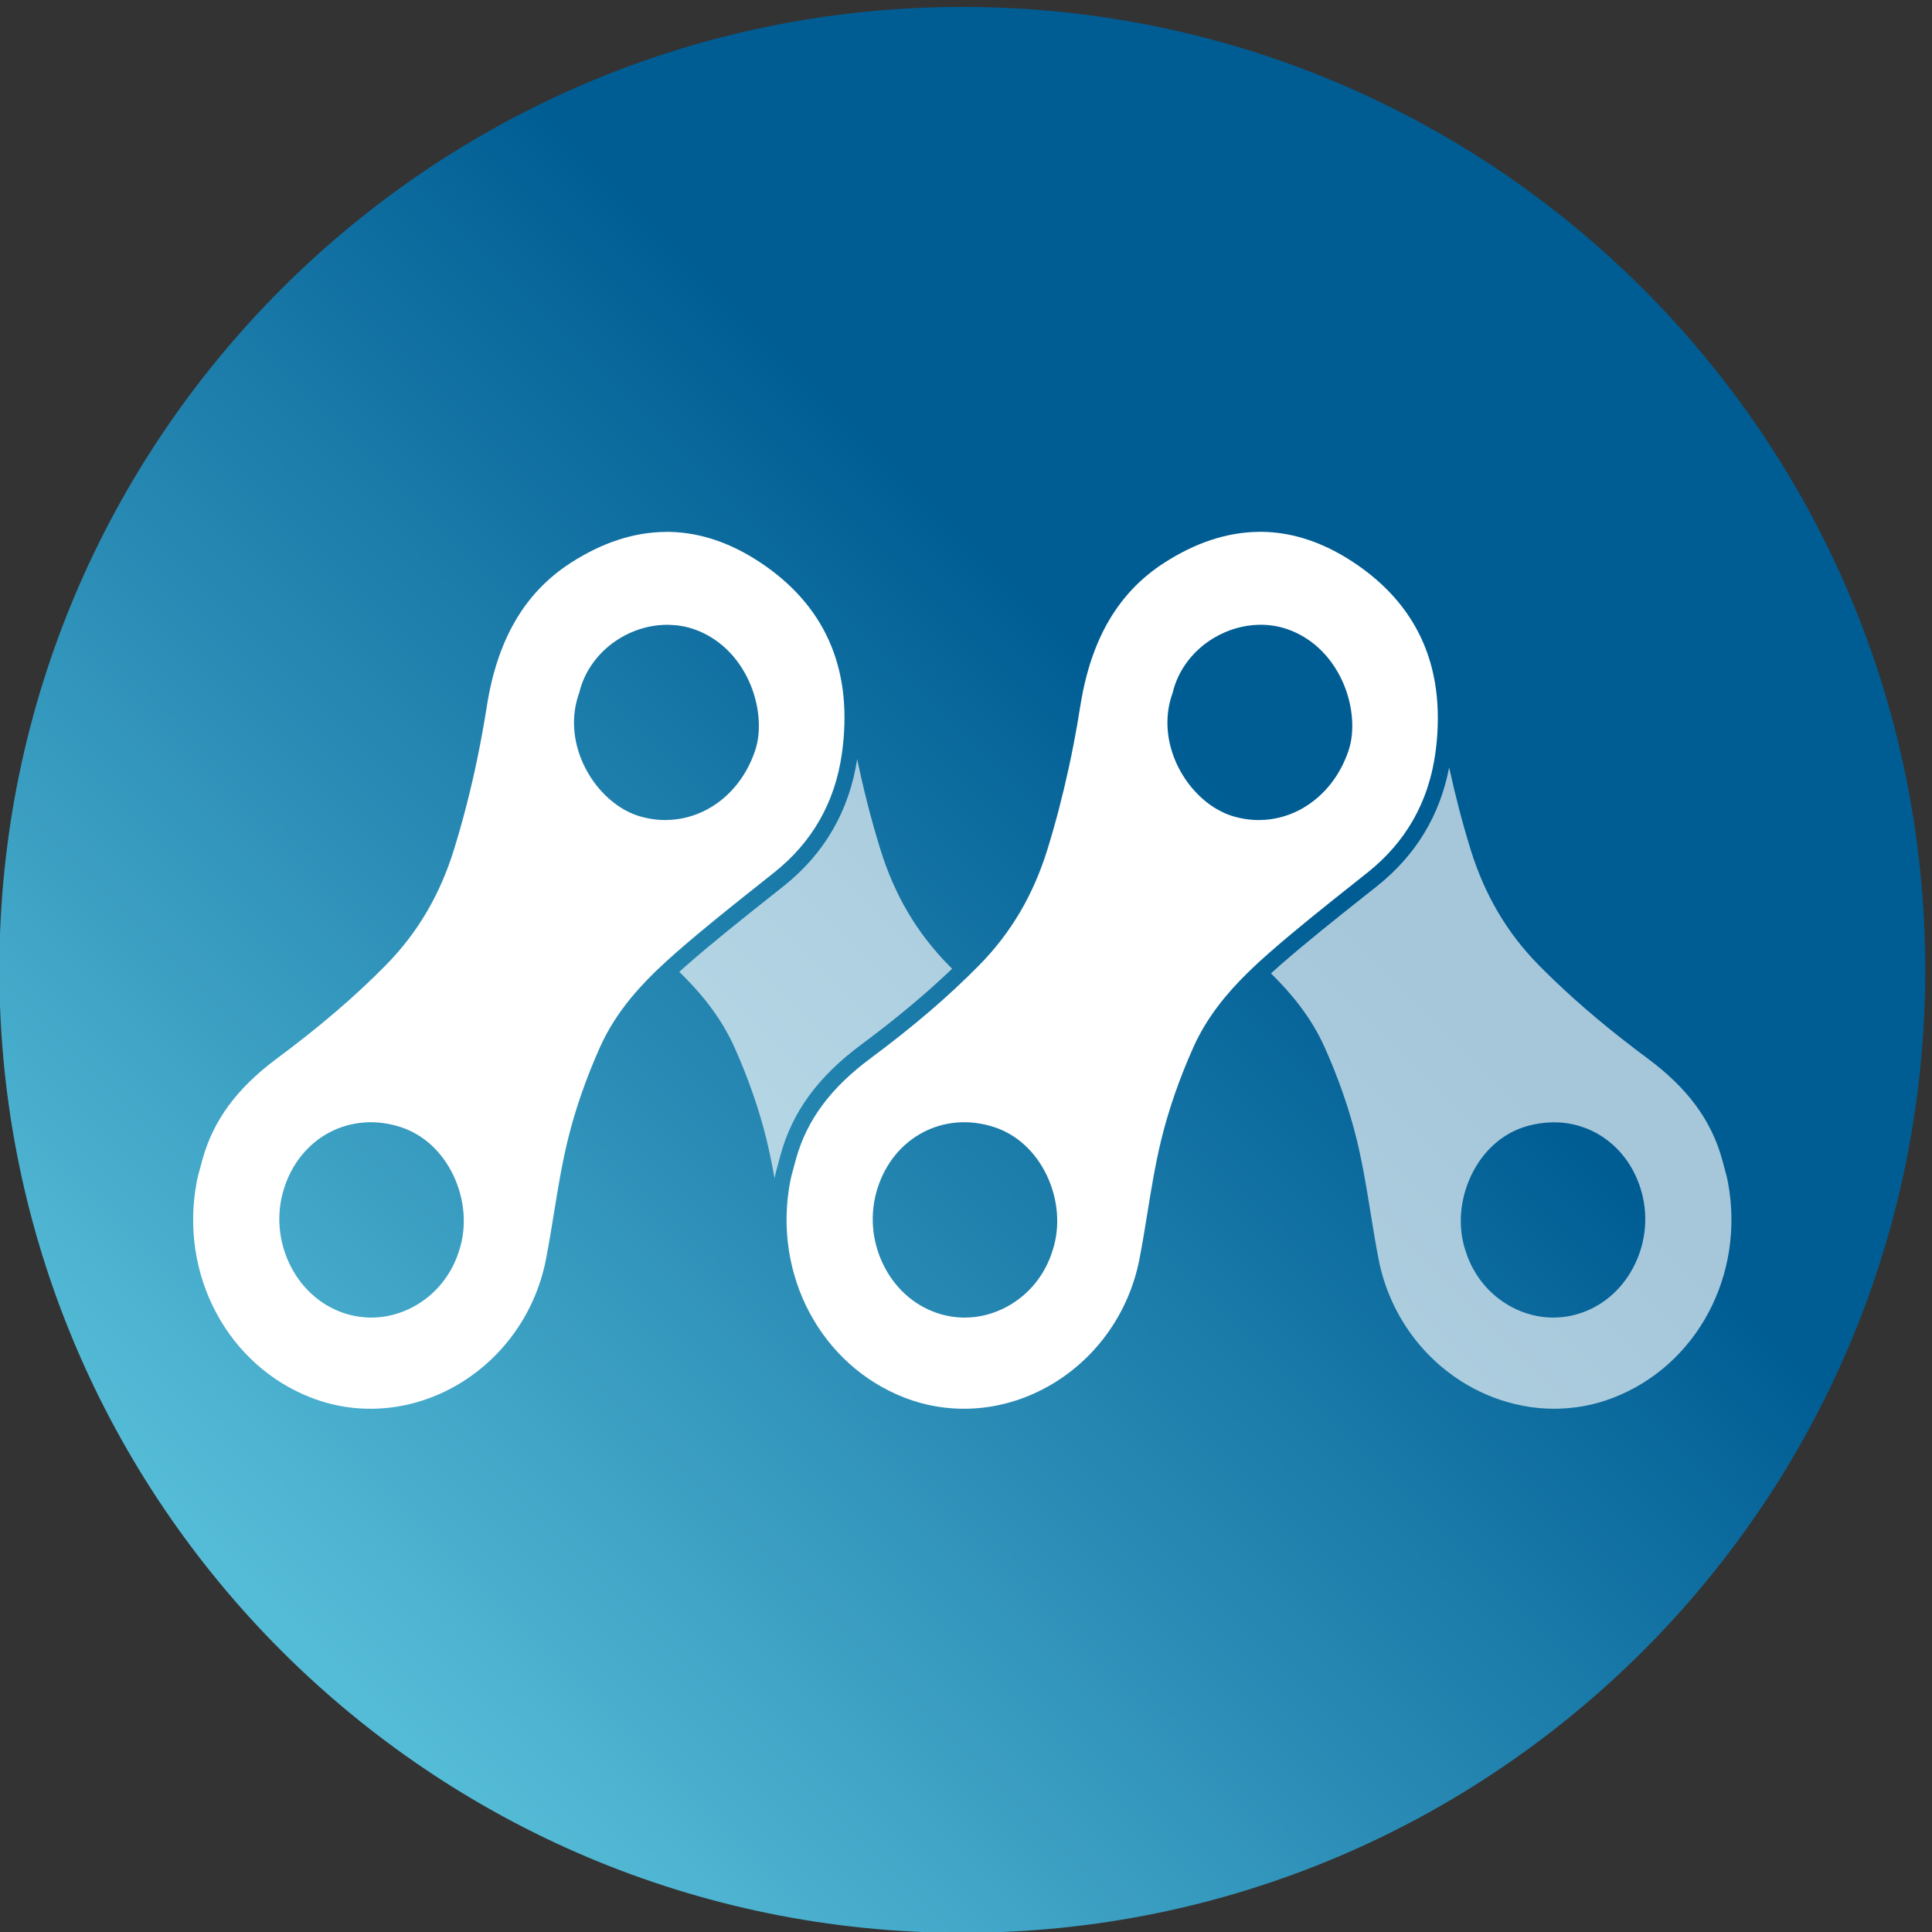 <?xml version="1.0" encoding="UTF-8" standalone="no"?>
<!-- Created with Inkscape (http://www.inkscape.org/) -->

<svg
   xmlns:dc="http://purl.org/dc/elements/1.1/"
   xmlns:cc="http://creativecommons.org/ns#"
   xmlns:rdf="http://www.w3.org/1999/02/22-rdf-syntax-ns#"
   xmlns:svg="http://www.w3.org/2000/svg"
   xmlns="http://www.w3.org/2000/svg"
   xmlns:sodipodi="http://sodipodi.sourceforge.net/DTD/sodipodi-0.dtd"
   xmlns:inkscape="http://www.inkscape.org/namespaces/inkscape"
   version="1.1"
   id="svg18023"
   xml:space="preserve"
   width="48"
   height="48"
   viewBox="0 0 48 48"
   sodipodi:docname="favicon.jpg.svg"
   inkscape:version="0.92.3 (2405546, 2018-03-11)"
   inkscape:export-filename="C:\Users\MIGUEL\Documents\mac-mecanicos-landing-page\assets\img\favicon.png"
   inkscape:export-xdpi="96"
   inkscape:export-ydpi="96"><rect x="0" y="0" width="48" height="48" fill="#333333" stroke="none"/><defs
     id="defs18027"><linearGradient
       x1="0"
       y1="0"
       x2="1"
       y2="0"
       gradientUnits="userSpaceOnUse"
       gradientTransform="matrix(256.38,256.38,256.38,-256.38,170.321,82.508)"
       spreadMethod="pad"
       id="linearGradient18051"><stop
         style="stop-opacity:1;stop-color:#55bcd7"
         offset="0"
         id="stop18045" /><stop
         style="stop-opacity:1;stop-color:#005d94"
         offset="0.668"
         id="stop18047" /><stop
         style="stop-opacity:1;stop-color:#005d94"
         offset="1"
         id="stop18049" /></linearGradient><clipPath
       clipPathUnits="userSpaceOnUse"
       id="clipPath18061"><path
         d="M 0,441.047 H 595.276 V 0 H 0 Z"
         id="path18059"
         inkscape:connector-curvature="0" /></clipPath><clipPath
       clipPathUnits="userSpaceOnUse"
       id="clipPath18069"><path
         d="m 245.227,294.022 h 51.374 v -74.394 h -51.374 z"
         id="path18067"
         inkscape:connector-curvature="0" /></clipPath><clipPath
       clipPathUnits="userSpaceOnUse"
       id="clipPath18089"><path
         d="m 356.624,292.538 h 86.691 V 178.745 h -86.691 z"
         id="path18087"
         inkscape:connector-curvature="0" /></clipPath><clipPath
       id="clipPath18249"
       clipPathUnits="userSpaceOnUse"><path
         inkscape:connector-curvature="0"
         id="path18247"
         d="M 0,441.047 H 595.276 V 0 H 0 Z" /></clipPath><clipPath
       id="clipPath18257"
       clipPathUnits="userSpaceOnUse"><path
         inkscape:connector-curvature="0"
         id="path18255"
         d="m 245.227,294.022 h 51.374 v -74.394 h -51.374 z" /></clipPath><clipPath
       id="clipPath18277"
       clipPathUnits="userSpaceOnUse"><path
         inkscape:connector-curvature="0"
         id="path18275"
         d="m 356.624,292.538 h 86.691 V 178.745 h -86.691 z" /></clipPath><clipPath
       id="clipPath18249-2"
       clipPathUnits="userSpaceOnUse"><path
         inkscape:connector-curvature="0"
         id="path18247-1"
         d="M 0,441.047 H 595.276 V 0 H 0 Z" /></clipPath><clipPath
       id="clipPath18257-7"
       clipPathUnits="userSpaceOnUse"><path
         inkscape:connector-curvature="0"
         id="path18255-2"
         d="m 245.227,294.022 h 51.374 v -74.394 h -51.374 z" /></clipPath><clipPath
       id="clipPath18277-8"
       clipPathUnits="userSpaceOnUse"><path
         inkscape:connector-curvature="0"
         id="path18275-6"
         d="m 356.624,292.538 h 86.691 V 178.745 h -86.691 z" /></clipPath></defs><sodipodi:namedview
     pagecolor="#ffffff"
     bordercolor="#666666"
     borderopacity="1"
     objecttolerance="10"
     gridtolerance="10"
     guidetolerance="10"
     inkscape:pageopacity="0"
     inkscape:pageshadow="2"
     inkscape:window-width="1920"
     inkscape:window-height="1001"
     id="namedview18025"
     showgrid="false"
     inkscape:zoom="18.16161"
     inkscape:cx="16.230552"
     inkscape:cy="21.446758"
     inkscape:window-x="-9"
     inkscape:window-y="-9"
     inkscape:window-maximized="1"
     inkscape:current-layer="g18219"
     showguides="false" /><g
     id="g18031"
     inkscape:groupmode="layer"
     inkscape:label="LOGO MAC FINAL"
     transform="matrix(1.333,0,0,-1.333,0,48)"><g
       inkscape:label="LOGO MAC FINAL"
       id="g18219"
       transform="translate(-19.119,90.185)"><g
         id="g18576"
         transform="matrix(0.099,0,0,0.099,6.161,-84.314)"><g
           transform="translate(13.545,-88.869)"
           id="g18221"><g
             id="g18223"><g
               id="g18229"><g
                 id="g18231"><path
                   d="m 117.222,210.698 c 0,-100.123 81.166,-181.288 181.289,-181.288 v 0 c 100.122,0 181.288,81.165 181.288,181.288 v 0 c 0,100.122 -81.166,181.288 -181.288,181.288 v 0 c -100.123,0 -181.289,-81.166 -181.289,-181.288"
                   style="fill:url(#linearGradient18051);stroke:none"
                   id="path18241"
                   inkscape:connector-curvature="0" /></g></g></g></g><g
           transform="matrix(1,0,0,1.061,13.545,-150.432)"
           clip-path="url(#clipPath18249-2)"
           id="g18245"><g
             id="g18251"><g
               id="g18253" /><g
               id="g18265"><g
                 style="opacity:0.65"
                 id="g18263"
                 clip-path="url(#clipPath18257-7)"><g
                   id="g18261"
                   transform="translate(264.269,223.703)"><path
                     inkscape:connector-curvature="0"
                     id="path18259"
                     style="fill:#ffffff;fill-opacity:1;fill-rule:nonzero;stroke:none"
                     d="m 0,0 0.006,0.022 c 2.232,7.693 7.072,13.933 15.229,19.639 6.524,4.564 12.145,8.989 17.097,13.45 -0.214,0.202 -0.437,0.405 -0.649,0.608 -5.997,5.741 -10.206,12.469 -12.866,20.569 -1.691,5.15 -3.15,10.516 -4.366,16.03 C 12.955,61.133 8.315,53.554 0.639,47.794 L -2.066,45.77 c -5.212,-3.9 -10.602,-7.931 -15.689,-12.128 -0.424,-0.35 -0.856,-0.718 -1.286,-1.083 3.947,-3.627 7.812,-7.967 10.374,-13.36 2.636,-5.55 4.679,-11.095 6.071,-16.478 0.58,-2.243 1.061,-4.521 1.496,-6.797 0.199,0.97 0.472,1.91 0.739,2.817 C -0.238,-0.84 -0.115,-0.421 0,0" /></g></g></g></g><g
             transform="translate(243.821,317.809)"
             id="g18267"><path
               inkscape:connector-curvature="0"
               id="path18269"
               style="fill:#ffffff;fill-opacity:1;fill-rule:nonzero;stroke:none"
               d="m 0,0 c 0.29,-0.015 0.58,-0.023 0.868,-0.053 0.486,-0.049 0.971,-0.128 1.455,-0.218 0.047,-0.01 0.095,-0.014 0.142,-0.024 0.565,-0.117 1.123,-0.263 1.671,-0.441 4.477,-1.452 8.14,-4.675 10.315,-9.075 2.028,-4.103 2.507,-8.866 1.251,-12.429 -2.656,-7.526 -9.277,-12.216 -16.57,-12.36 -0.114,-0.002 -0.226,-0.013 -0.341,-0.013 -1.698,0 -3.429,0.247 -5.153,0.762 -4.213,1.262 -8.168,4.806 -10.322,9.249 -2.014,4.157 -2.277,8.616 -0.744,12.568 0.994,3.987 3.821,7.534 7.769,9.744 2.236,1.252 4.658,1.999 7.088,2.24 0.226,0.024 0.453,0.028 0.679,0.042 0.348,0.021 0.695,0.045 1.042,0.044 C -0.566,0.036 -0.284,0.014 0,0 m -40.034,-111 c -1.418,-4.333 -4.48,-7.878 -8.624,-9.981 -2.507,-1.273 -5.209,-1.916 -7.916,-1.916 -1.796,0 -3.594,0.283 -5.34,0.854 -4.391,1.437 -7.973,4.537 -10.085,8.73 -2.113,4.197 -2.471,8.924 -1.008,13.312 3.043,9.128 12.486,13.818 21.968,10.906 4.264,-1.308 7.787,-4.353 9.92,-8.574 2.158,-4.269 2.553,-9.126 1.085,-13.331 m 57.63,121.486 c -5.877,3.884 -11.851,5.887 -17.882,6.028 -0.116,0.002 -0.232,0.013 -0.348,0.013 -0.232,0.003 -0.463,-0.015 -0.695,-0.018 -5.878,-0.072 -11.806,-1.898 -17.748,-5.518 -8.631,-5.259 -13.782,-13.58 -15.75,-25.437 -0.252,-1.523 -0.53,-3.033 -0.819,-4.538 -0.309,-1.612 -0.636,-3.215 -0.986,-4.803 -1.218,-5.515 -2.676,-10.88 -4.367,-16.03 -2.66,-8.101 -6.869,-14.829 -12.866,-20.571 -5.762,-5.517 -12.452,-10.92 -20.451,-16.515 -7.564,-5.289 -12.033,-11.011 -14.065,-18.005 -0.119,-0.434 -0.245,-0.865 -0.372,-1.297 -0.269,-0.913 -0.523,-1.775 -0.696,-2.647 -3.281,-16.449 5.82,-32.549 21.638,-38.284 8.99,-3.259 19.067,-2.379 27.645,2.413 8.544,4.774 14.549,12.852 16.477,22.164 0.562,2.716 1.042,5.512 1.506,8.215 0.732,4.267 1.49,8.679 2.597,12.959 1.392,5.384 3.435,10.929 6.071,16.479 2.562,5.393 6.427,9.732 10.374,13.359 0.377,0.346 0.754,0.672 1.131,1.005 0.382,0.338 0.762,0.677 1.143,1.002 0.554,0.474 1.106,0.942 1.65,1.391 5.142,4.242 10.561,8.295 15.801,12.215 l 2.702,2.023 c 7.161,5.373 11.444,12.459 12.731,21.061 2.15,14.378 -2.703,25.595 -14.421,33.336" /></g><g
             id="g18271"><g
               id="g18273" /><g
               id="g18285"><g
                 style="opacity:0.65"
                 id="g18283"
                 clip-path="url(#clipPath18277-8)"><g
                   id="g18281"
                   transform="translate(401.857,196.828)"><path
                     inkscape:connector-curvature="0"
                     id="path18279"
                     style="fill:#ffffff;fill-opacity:1;fill-rule:nonzero;stroke:none"
                     d="m 0,0 c -4.144,2.104 -7.206,5.648 -8.624,9.982 -1.467,4.205 -1.072,9.062 1.085,13.33 2.134,4.22 5.657,7.266 9.92,8.574 1.4,0.43 2.797,0.675 4.175,0.784 0.167,0.015 0.334,0.023 0.502,0.033 0.338,0.017 0.675,0.03 1.011,0.029 0.335,10e-4 0.673,-0.012 1.012,-0.029 0.167,-0.01 0.334,-0.018 0.5,-0.033 C 16.295,32.083 22.089,27.759 24.35,20.979 25.812,16.592 25.454,11.865 23.341,7.669 21.229,3.475 17.648,0.374 13.257,-1.062 11.56,-1.618 9.814,-1.896 8.069,-1.911 8.019,-1.912 7.967,-1.917 7.917,-1.917 5.209,-1.917 2.507,-1.273 0,0 m -45.233,59.163 c 3.848,-3.574 7.59,-7.826 10.09,-13.089 2.636,-5.547 4.678,-11.091 6.072,-16.478 0.579,-2.242 1.061,-4.52 1.496,-6.795 0.306,-1.606 0.589,-3.205 0.863,-4.793 0.079,-0.457 0.16,-0.917 0.238,-1.371 0.464,-2.703 0.944,-5.499 1.506,-8.215 1.927,-9.313 7.932,-17.391 16.475,-22.164 3.361,-1.878 6.953,-3.145 10.619,-3.808 0.022,-0.004 0.043,-0.007 0.065,-0.011 0.52,-0.095 1.042,-0.175 1.565,-0.245 0.19,-0.024 0.379,-0.043 0.569,-0.065 0.374,-0.043 0.749,-0.083 1.125,-0.113 0.266,-0.021 0.533,-0.034 0.8,-0.048 0.312,-0.018 0.624,-0.036 0.937,-0.044 0.3,-0.008 0.601,-0.007 0.901,-0.007 0.283,0 0.566,-0.001 0.849,0.006 0.33,0.009 0.659,0.028 0.989,0.047 0.249,0.013 0.499,0.025 0.749,0.045 0.393,0.031 0.784,0.073 1.176,0.119 0.173,0.019 0.346,0.036 0.518,0.059 0.539,0.071 1.076,0.153 1.612,0.251 0.007,0.002 0.014,0.003 0.021,0.004 1.744,0.322 3.467,0.786 5.151,1.397 15.82,5.734 24.92,21.835 21.639,38.284 -0.174,0.869 -0.427,1.73 -0.695,2.642 -0.127,0.432 -0.254,0.866 -0.373,1.3 -2.032,6.994 -6.502,12.717 -14.065,18.006 -6.714,4.697 -12.496,9.257 -17.59,13.864 -0.374,0.338 -0.746,0.676 -1.112,1.015 -0.372,0.343 -0.737,0.686 -1.101,1.03 -0.214,0.203 -0.437,0.405 -0.648,0.608 -5.998,5.741 -10.206,12.469 -12.866,20.569 -1.539,4.687 -2.882,9.554 -4.03,14.547 -1.738,-8.522 -6.284,-15.594 -13.543,-21.041 l -2.705,-2.024 c -5.212,-3.9 -10.602,-7.931 -15.689,-12.128 -0.53,-0.438 -1.069,-0.893 -1.608,-1.354" /></g></g></g></g><g
             transform="translate(282.533,217.808)"
             id="g18287"><path
               inkscape:connector-curvature="0"
               id="path18289"
               style="fill:#ffffff;fill-opacity:1;fill-rule:nonzero;stroke:none"
               d="m 0,0 c 3.042,9.128 12.487,13.819 21.969,10.906 4.263,-1.308 7.786,-4.353 9.92,-8.574 2.159,-4.273 2.553,-9.138 1.09,-13.314 -1.416,-4.341 -4.48,-7.892 -8.63,-9.998 -2.507,-1.273 -5.208,-1.916 -7.915,-1.916 -1.796,0 -3.595,0.283 -5.341,0.854 -4.391,1.437 -7.972,4.537 -10.084,8.73 C -1.104,-9.115 -1.462,-4.388 0,0 m 88.709,77.761 c -1.604,-4.545 -4.658,-8.047 -8.427,-10.15 -0.159,-0.095 -0.321,-0.18 -0.482,-0.269 -0.067,-0.035 -0.134,-0.069 -0.201,-0.103 -2.076,-1.04 -4.348,-1.665 -6.703,-1.814 -0.154,-0.009 -0.307,-0.012 -0.46,-0.017 -0.2,-0.007 -0.398,-0.018 -0.599,-0.019 -0.013,0 -0.026,-10e-4 -0.039,-10e-4 -1.697,0 -3.429,0.247 -5.153,0.763 -0.876,0.263 -1.735,0.644 -2.575,1.092 -0.064,0.031 -0.127,0.064 -0.19,0.096 -0.165,0.091 -0.329,0.178 -0.492,0.275 -2.919,1.745 -5.481,4.517 -7.064,7.785 -2.014,4.157 -2.278,8.616 -0.744,12.568 0.994,3.987 3.82,7.534 7.768,9.744 2.67,1.494 5.603,2.276 8.5,2.325 1.803,0.03 3.593,-0.22 5.296,-0.771 4.477,-1.452 8.14,-4.675 10.314,-9.075 2.029,-4.103 2.508,-8.866 1.251,-12.429 M 5.197,-37.135 c 8.99,-3.258 19.066,-2.38 27.645,2.413 8.543,4.774 14.549,12.852 16.476,22.164 0.562,2.716 1.042,5.512 1.506,8.215 0.733,4.267 1.49,8.679 2.597,12.959 1.392,5.384 3.435,10.929 6.071,16.479 2.501,5.263 6.243,9.515 10.091,13.088 0.373,0.346 0.745,0.68 1.119,1.013 0.378,0.339 0.757,0.684 1.135,1.01 0.656,0.566 1.309,1.114 1.954,1.646 5.142,4.242 10.56,8.295 15.801,12.215 l 2.7,2.023 c 7.162,5.372 11.445,12.459 12.732,21.061 0.459,3.075 0.579,5.995 0.4,8.778 -0.659,10.229 -5.608,18.472 -14.82,24.558 -6.101,4.031 -12.305,6.046 -18.568,6.046 -0.118,0 -0.236,-0.012 -0.354,-0.013 -5.879,-0.071 -11.808,-1.906 -17.751,-5.528 C 45.392,105.79 40.263,97.584 38.25,85.927 38.228,85.801 38.202,85.681 38.181,85.555 37.806,83.297 37.39,81.059 36.936,78.843 36.653,77.462 36.35,76.093 36.037,74.73 34.89,69.737 33.547,64.87 32.008,60.184 29.348,52.083 25.14,45.355 19.143,39.614 13.38,34.096 6.69,28.693 -1.309,23.098 -8.876,17.806 -13.346,12.081 -15.371,5.104 -15.49,4.667 -15.618,4.231 -15.746,3.796 -16.015,2.883 -16.269,2.021 -16.442,1.15 -19.723,-15.3 -10.622,-31.4 5.197,-37.135" /></g></g></g></g></g></svg>